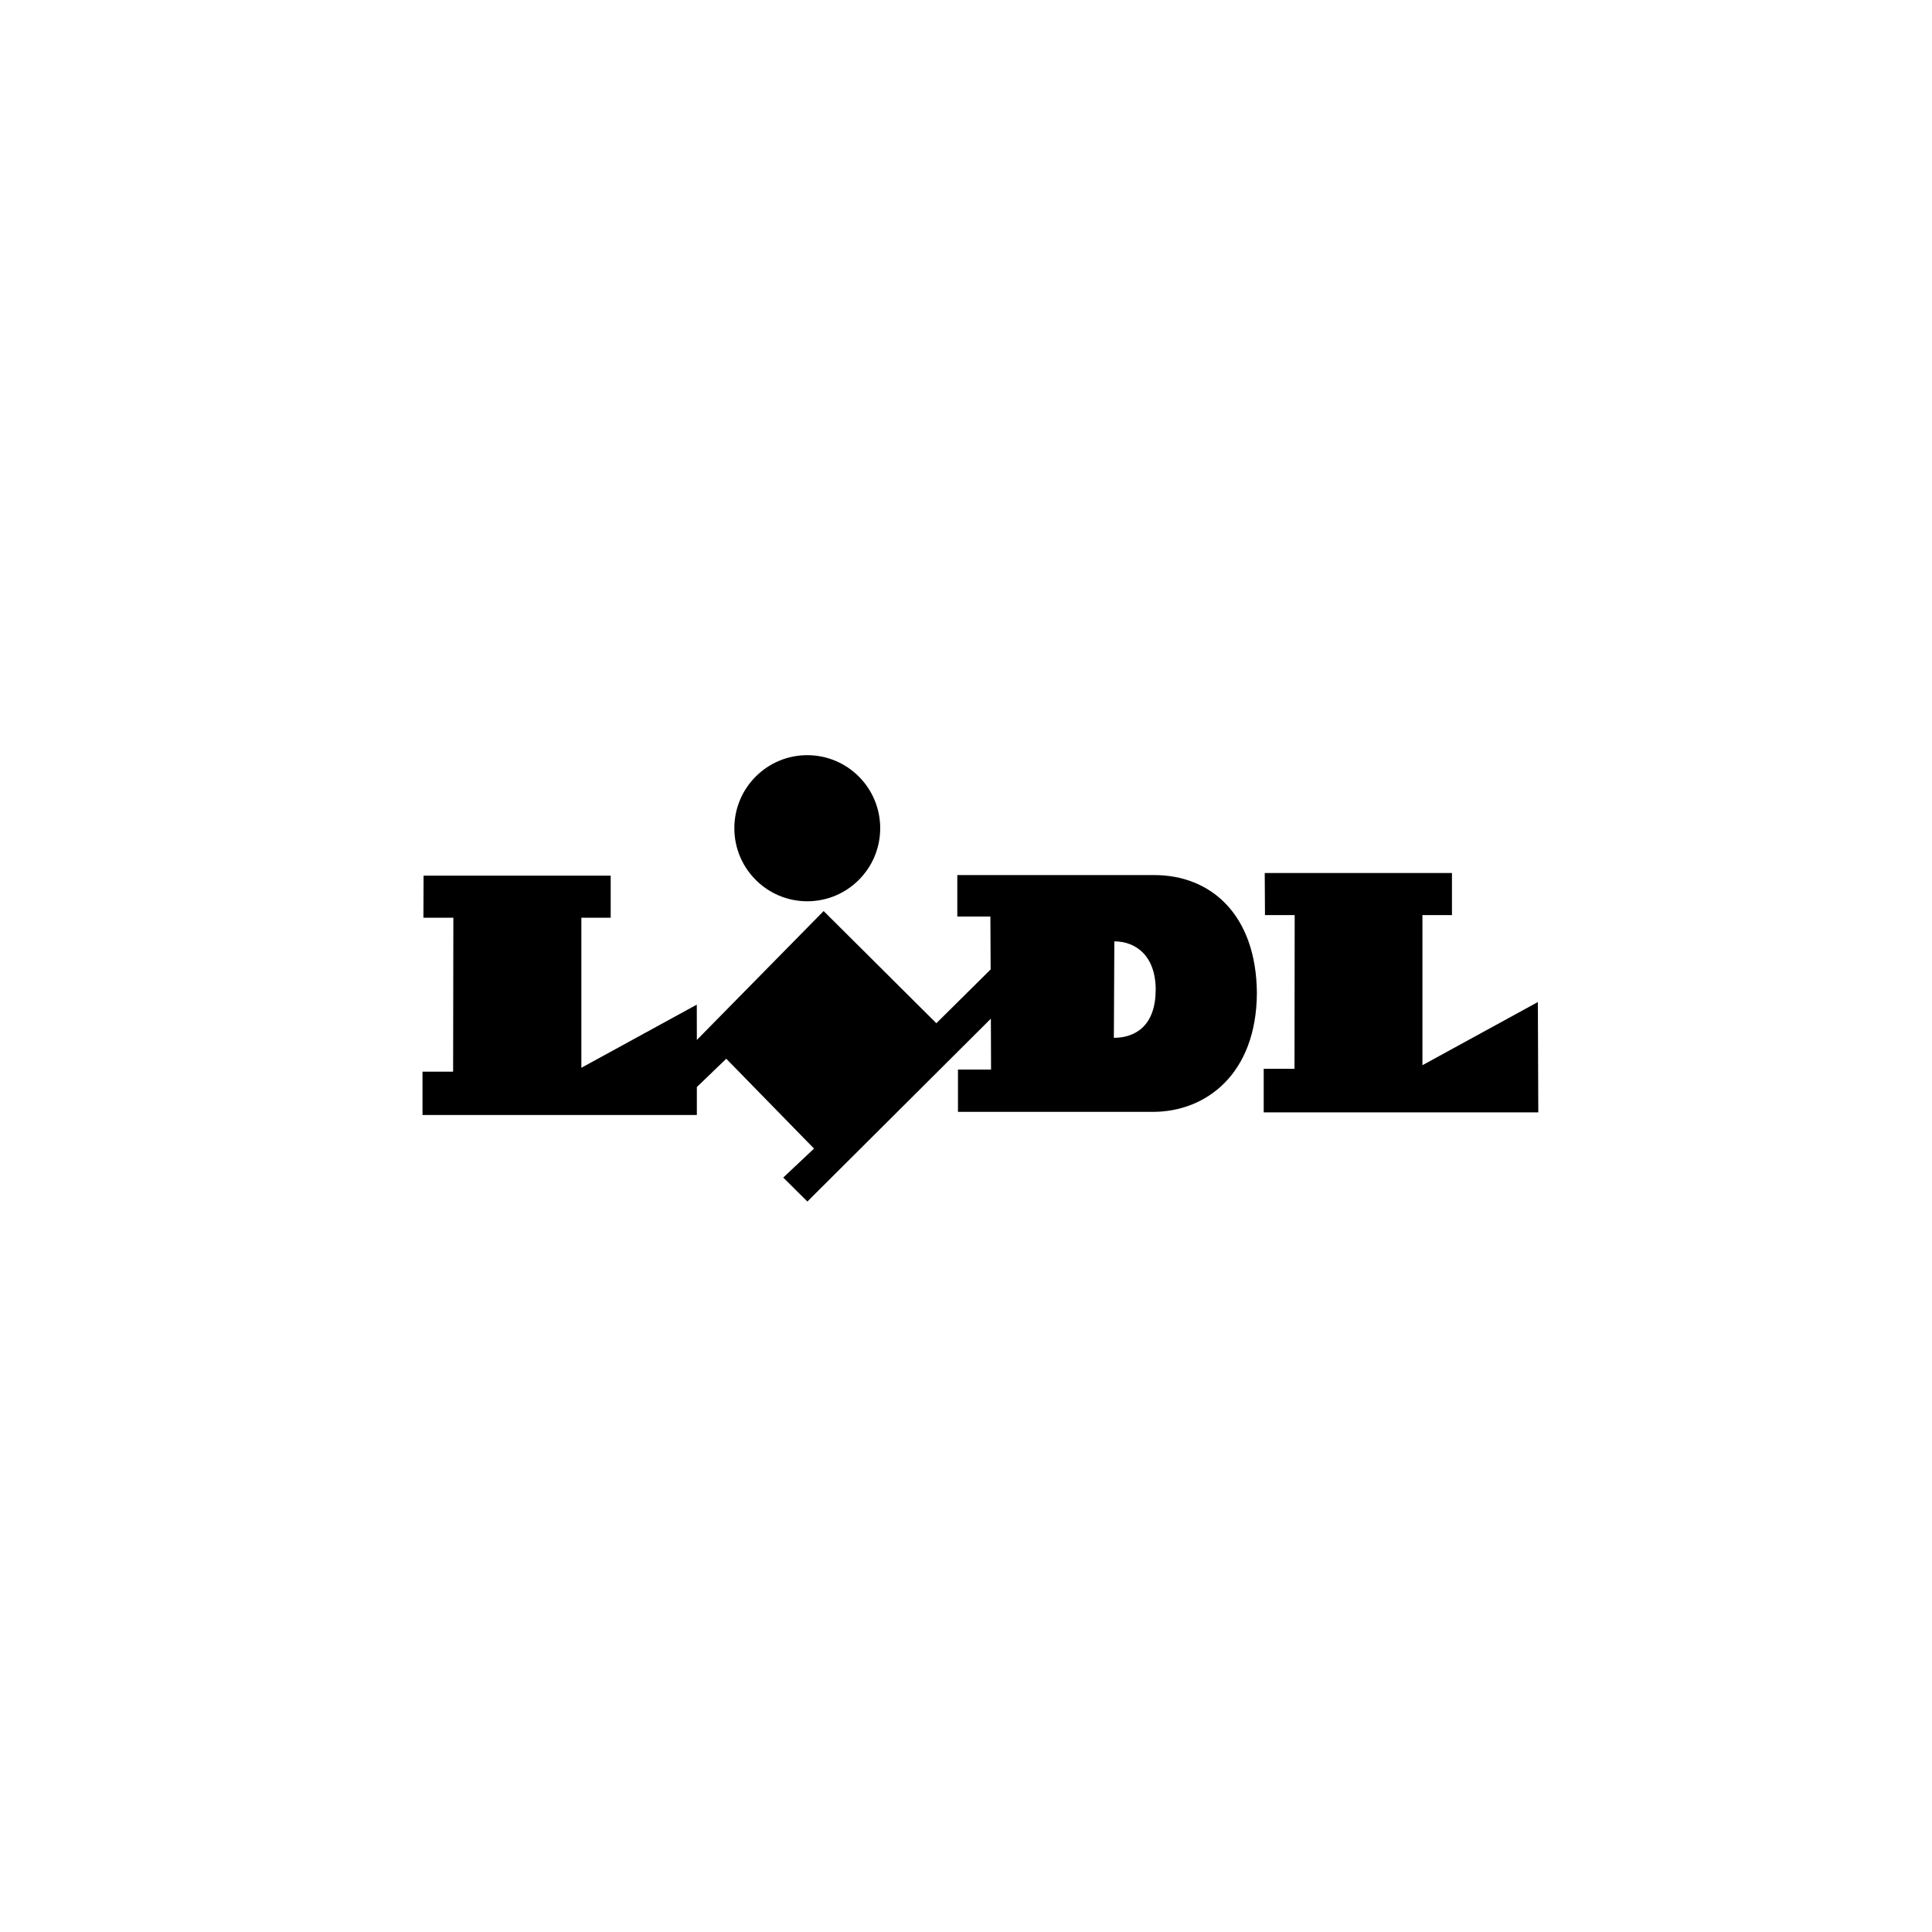<?xml version="1.0" encoding="utf-8"?>
<!-- Generator: Adobe Illustrator 20.0.0, SVG Export Plug-In . SVG Version: 6.00 Build 0)  -->
<svg version="1.1" id="Vrstva_1" xmlns="http://www.w3.org/2000/svg" xmlns:xlink="http://www.w3.org/1999/xlink" x="0px" y="0px"
	 viewBox="0 0 32 32" style="enable-background:new 0 0 32 32;" xml:space="preserve">
<style type="text/css">
	.st0{fill-rule:evenodd;clip-rule:evenodd;}
</style>
<g>
	<polygon class="st0" points="23.56,17.643 23.56,15.157 24.049,15.157 24.049,14.46 20.948,14.46 20.952,15.157 21.444,15.157 
		21.441,17.702 20.931,17.702 20.931,18.424 25.479,18.424 25.472,16.597 	"/>
	<ellipse class="st0" cx="13.371" cy="13.718" rx="1.208" ry="1.21"/>
	<path class="st0" d="M11.542,18.005l0.487-0.469l1.454,1.488l-0.51,0.48l0.4,0.397l3.039-3.029l0.003,0.843h-0.548v0.701h3.228
		c0.882,0,1.716-0.628,1.723-1.968c-0.01-1.298-0.762-1.957-1.706-1.954h-3.256v0.687h0.548l0.004,0.876l-0.899,0.891l-1.867-1.858
		l-2.1,2.135l-0.001-0.585l-1.912,1.046v-2.486h0.486v-0.697H7.016l-0.003,0.697h0.496L7.505,17.75H6.998v0.718h4.544L11.542,18.005
		z M18.457,15.592c0.362,0,0.685,0.245,0.685,0.804c-0.003,0.577-0.317,0.791-0.693,0.794L18.457,15.592z"/>
</g>
</svg>
